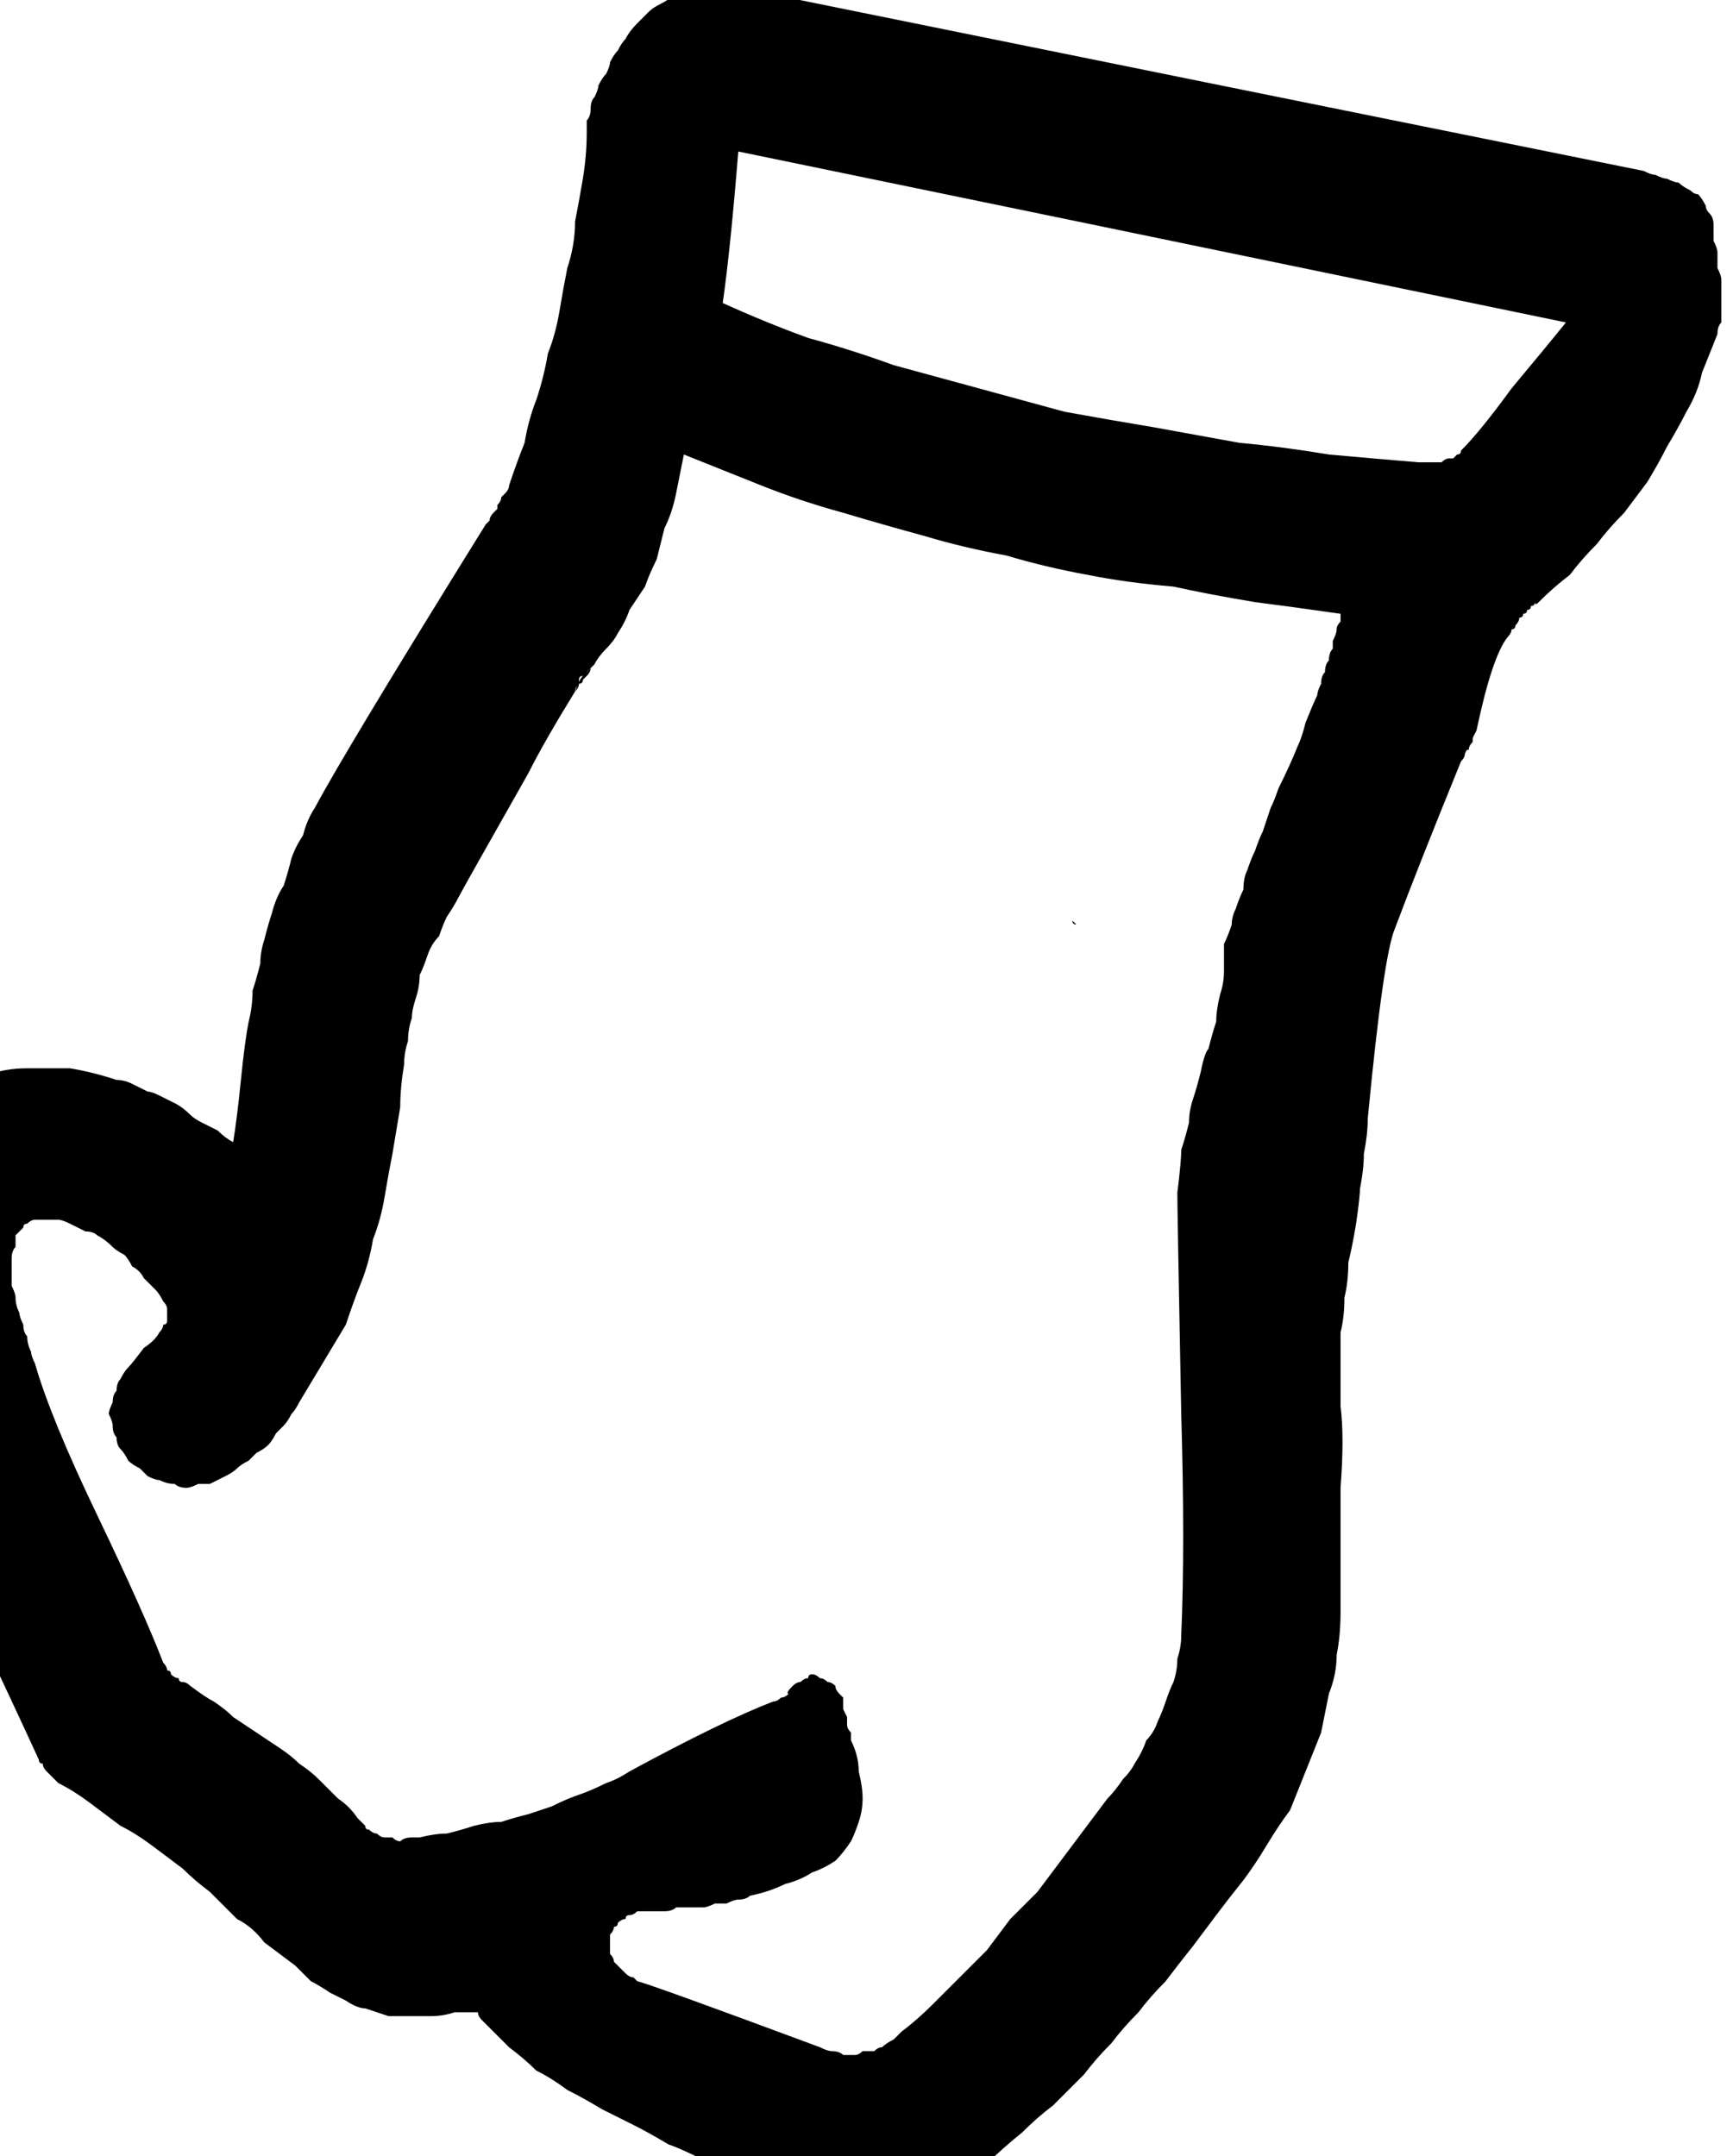 <?xml version="1.0" encoding="UTF-8" standalone="no"?>
<svg xmlns:xlink="http://www.w3.org/1999/xlink" height="27.75px" width="22.3px" xmlns="http://www.w3.org/2000/svg">
  <g transform="matrix(1.0, 0.0, 0.0, 1.0, 11.15, 13.9)">
    <path d="M-3.65 -5.2 Q-3.7 -5.15 -3.75 -5.0 -3.7 -5.05 -3.7 -5.1 -3.65 -5.1 -3.65 -5.15 -3.6 -5.2 -3.6 -5.2 -3.55 -5.25 -3.55 -5.3 -3.55 -5.3 -3.5 -5.35 -3.55 -5.3 -3.55 -5.3 -3.6 -5.25 -3.6 -5.25 -3.65 -5.25 -3.65 -5.2 L-3.65 -5.2 M7.65 -4.1 Q7.7 -4.15 7.7 -4.2 7.7 -4.25 7.75 -4.25 7.75 -4.3 7.8 -4.35 7.8 -4.4 7.8 -4.45 7.8 -4.45 7.85 -4.5 7.75 -4.35 7.65 -4.1 L7.65 -4.1" fill="#000000" fill-rule="evenodd" stroke="none"/>
    <path d="M10.9 -11.0 Q10.9 -11.1 10.85 -11.15 10.8 -11.2 10.8 -11.25 10.75 -11.35 10.7 -11.4 10.65 -11.4 10.6 -11.45 10.5 -11.5 10.45 -11.55 10.4 -11.55 10.3 -11.6 10.25 -11.6 10.15 -11.65 10.1 -11.65 10.0 -11.7 5.05 -12.7 -1.6 -14.05 -1.75 -14.1 -1.85 -14.1 -1.95 -14.1 -2.05 -14.1 -2.2 -14.05 -2.3 -14.05 -2.4 -14.0 -2.5 -13.95 -2.55 -13.9 -2.65 -13.85 -2.75 -13.8 -2.8 -13.75 -2.9 -13.65 -2.95 -13.6 -3.05 -13.5 -3.1 -13.4 -3.15 -13.35 -3.2 -13.25 -3.25 -13.2 -3.3 -13.1 -3.3 -13.05 -3.35 -12.95 -3.4 -12.9 -3.45 -12.8 -3.45 -12.75 -3.5 -12.65 -3.55 -12.6 -3.55 -12.5 -3.55 -12.4 -3.6 -12.35 -3.6 -12.25 -3.6 -12.2 -3.6 -11.9 -3.65 -11.6 -3.7 -11.3 -3.75 -11.05 -3.75 -10.75 -3.85 -10.45 -3.9 -10.2 -3.95 -9.9 -4.0 -9.6 -4.1 -9.35 -4.15 -9.05 -4.25 -8.75 -4.35 -8.5 -4.4 -8.2 -4.5 -7.95 -4.6 -7.65 -4.6 -7.6 -4.65 -7.55 -4.7 -7.5 -4.7 -7.5 -4.7 -7.45 -4.75 -7.4 -4.75 -7.4 -4.75 -7.35 -4.8 -7.3 -4.8 -7.3 -4.85 -7.25 -4.85 -7.2 -4.85 -7.2 -4.9 -7.15 -6.7 -4.25 -7.1 -3.5 -7.2 -3.35 -7.25 -3.15 -7.35 -3.0 -7.4 -2.85 -7.45 -2.65 -7.5 -2.5 -7.6 -2.35 -7.65 -2.15 -7.7 -2.0 -7.75 -1.8 -7.8 -1.65 -7.8 -1.5 -7.85 -1.3 -7.9 -1.15 -7.9 -0.95 -7.95 -0.75 -8.0 -0.5 -8.05 0.0 -8.1 0.5 -8.15 0.8 -8.25 0.75 -8.35 0.65 -8.45 0.6 -8.55 0.55 -8.65 0.5 -8.7 0.45 -8.8 0.35 -8.9 0.3 -9.0 0.25 -9.1 0.2 -9.2 0.15 -9.25 0.15 -9.35 0.1 -9.45 0.05 -9.55 0.0 -9.65 0.0 -9.95 -0.1 -10.25 -0.15 -10.55 -0.15 -10.8 -0.15 -11.1 -0.15 -11.35 -0.05 -11.6 0.0 -11.85 0.15 -12.05 0.25 -12.25 0.45 -12.45 0.65 -12.6 0.85 -12.75 1.05 -12.85 1.35 -12.95 1.6 -13.0 1.9 -13.0 2.05 -13.05 2.2 -13.05 2.3 -13.05 2.45 -13.05 2.6 -13.0 2.7 -13.0 2.85 -13.0 3.0 -12.95 3.1 -12.95 3.25 -12.9 3.4 -12.9 3.5 -12.85 3.65 -12.8 3.8 -12.8 3.9 -12.75 4.05 -12.45 4.95 -11.75 6.4 -10.9 8.2 -10.65 8.75 -10.65 8.8 -10.6 8.8 -10.6 8.85 -10.55 8.9 -10.55 8.9 -10.5 8.95 -10.5 8.95 -10.45 9.0 -10.4 9.05 -10.4 9.05 -10.2 9.15 -10.0 9.3 -9.8 9.45 -9.6 9.6 -9.4 9.7 -9.2 9.85 -9.0 10.0 -8.8 10.15 -8.65 10.3 -8.45 10.45 -8.3 10.6 -8.1 10.8 -7.9 10.9 -7.75 11.1 -7.55 11.25 -7.35 11.4 -7.25 11.5 -7.15 11.6 -7.05 11.65 -6.9 11.75 -6.8 11.8 -6.7 11.85 -6.55 11.95 -6.45 11.95 -6.3 12.0 -6.15 12.05 -6.05 12.05 -5.9 12.05 -5.75 12.05 -5.6 12.05 -5.45 12.05 -5.3 12.0 -5.25 12.0 -5.25 12.0 -5.2 12.0 -5.15 12.0 -5.1 12.0 -5.1 12.0 -5.05 12.0 -5.0 12.0 -5.0 12.05 -4.95 12.1 -4.8 12.25 -4.6 12.45 -4.4 12.6 -4.25 12.75 -4.05 12.85 -3.85 13.0 -3.65 13.1 -3.4 13.25 -3.2 13.35 -3.0 13.45 -2.8 13.55 -2.55 13.7 -2.4 13.75 -2.1 13.9 -1.8 14.0 -1.7 14.1 -1.4 14.25 -1.15 14.35 -0.85 14.45 -0.65 14.5 -0.4 14.55 -0.15 14.55 0.05 14.55 0.3 14.5 0.5 14.5 0.7 14.4 0.9 14.35 1.15 14.2 1.35 14.1 1.55 13.95 1.75 13.75 2.0 13.55 2.2 13.35 2.4 13.2 2.6 13.0 2.8 12.8 2.95 12.6 3.15 12.4 3.3 12.2 3.5 12.0 3.65 11.8 3.85 11.6 4.0 11.4 4.2 11.15 4.35 10.95 4.5 10.75 4.65 10.55 4.85 10.3 5.0 10.1 5.15 9.85 5.3 9.6 5.45 9.4 5.55 9.15 5.65 8.9 5.75 8.65 5.85 8.4 5.9 8.15 5.95 7.9 6.05 7.65 6.05 7.4 6.1 7.15 6.1 6.85 6.1 6.6 6.1 6.3 6.1 6.1 6.1 5.25 6.15 4.6 6.1 4.2 6.1 3.95 6.1 3.75 6.1 3.5 6.1 3.25 6.15 3.05 6.15 2.8 6.2 2.6 6.2 2.35 6.25 2.15 6.3 1.85 6.35 1.5 6.35 1.4 6.4 1.15 6.4 0.95 6.45 0.7 6.45 0.5 6.65 -1.6 6.8 -1.95 7.1 -2.75 7.65 -4.1 7.7 -4.2 7.85 -4.5 8.05 -5.45 8.25 -5.7 8.3 -5.75 8.3 -5.8 8.35 -5.8 8.35 -5.85 8.4 -5.9 8.4 -5.95 8.45 -5.95 8.45 -6.0 8.5 -6.0 8.5 -6.05 8.55 -6.05 8.55 -6.1 8.6 -6.1 8.6 -6.15 8.6 -6.1 8.65 -6.15 8.85 -6.35 9.05 -6.5 9.2 -6.7 9.4 -6.9 9.55 -7.1 9.75 -7.3 9.9 -7.5 10.05 -7.7 10.2 -7.95 10.3 -8.15 10.45 -8.4 10.55 -8.6 10.7 -8.85 10.75 -9.1 10.85 -9.35 10.95 -9.6 10.95 -9.7 11.0 -9.75 11.0 -9.85 11.0 -9.95 11.0 -10.0 11.0 -10.1 11.0 -10.2 11.0 -10.3 11.0 -10.35 10.95 -10.45 10.95 -10.55 10.95 -10.65 10.95 -10.7 10.9 -10.8 10.9 -10.9 10.9 -11.0 L10.9 -11.0 M5.55 -4.3 Q5.45 -4.05 5.3 -3.75 5.25 -3.6 5.2 -3.5 5.15 -3.35 5.1 -3.2 5.05 -3.1 5.0 -2.95 4.95 -2.85 4.9 -2.7 4.85 -2.6 4.85 -2.45 4.8 -2.35 4.75 -2.2 4.7 -2.1 4.7 -2.0 4.65 -1.85 4.6 -1.75 4.6 -1.6 4.6 -1.4 4.6 -1.25 4.55 -1.1 4.5 -0.9 4.5 -0.75 4.45 -0.6 4.4 -0.4 4.35 -0.35 4.3 -0.1 4.25 0.1 4.2 0.25 4.15 0.4 4.15 0.55 4.1 0.75 4.05 0.9 4.05 1.05 4.0 1.45 4.0 1.7 4.05 4.3 4.1 6.0 4.05 7.15 4.05 7.3 4.0 7.45 4.0 7.6 3.95 7.75 3.9 7.85 3.85 8.0 3.8 8.15 3.75 8.25 3.7 8.4 3.6 8.5 3.55 8.65 3.45 8.8 3.4 8.9 3.3 9.0 3.2 9.15 3.1 9.25 2.95 9.45 2.8 9.65 2.65 9.85 2.5 10.05 2.35 10.25 2.2 10.45 2.0 10.65 1.85 10.8 1.7 11.0 1.55 11.2 1.35 11.4 1.2 11.55 1.0 11.75 0.85 11.9 0.65 12.1 0.45 12.25 0.4 12.3 0.35 12.35 0.25 12.4 0.2 12.45 0.15 12.45 0.1 12.5 0.05 12.5 -0.05 12.5 -0.1 12.55 -0.15 12.55 -0.25 12.55 -0.3 12.55 -0.35 12.5 -0.45 12.5 -0.5 12.5 -0.6 12.45 -2.75 11.65 -2.95 11.6 -3.0 11.55 -3.0 11.55 -3.05 11.55 -3.1 11.5 -3.15 11.45 -3.15 11.45 -3.2 11.4 -3.2 11.4 -3.25 11.35 -3.25 11.35 -3.25 11.3 -3.3 11.25 -3.3 11.2 -3.3 11.2 -3.3 11.15 -3.3 11.1 -3.3 11.05 -3.3 11.0 -3.25 10.95 -3.25 10.9 -3.2 10.9 -3.2 10.85 -3.15 10.8 -3.1 10.8 -3.1 10.75 -3.05 10.75 -3.0 10.75 -2.95 10.7 -2.9 10.7 -2.85 10.7 -2.8 10.7 -2.75 10.7 -2.65 10.7 -2.6 10.7 -2.5 10.7 -2.45 10.65 -2.35 10.65 -2.3 10.65 -2.2 10.65 -2.1 10.65 -2.05 10.65 -1.95 10.6 -1.9 10.6 -1.8 10.6 -1.7 10.55 -1.65 10.55 -1.55 10.55 -1.5 10.5 -1.25 10.45 -1.05 10.35 -0.85 10.3 -0.7 10.2 -0.55 10.15 -0.4 10.05 -0.3 9.95 -0.2 9.8 -0.15 9.7 -0.1 9.55 -0.05 9.4 -0.05 9.25 -0.05 9.1 -0.1 8.9 -0.1 8.7 -0.2 8.5 -0.2 8.45 -0.2 8.4 -0.25 8.35 -0.25 8.3 -0.25 8.2 -0.25 8.2 -0.3 8.1 -0.3 8.1 -0.3 8.0 -0.3 7.95 -0.35 7.9 -0.35 7.9 -0.4 7.85 -0.4 7.8 -0.45 7.75 -0.5 7.75 -0.55 7.7 -0.6 7.7 -0.65 7.65 -0.7 7.65 -0.75 7.65 -0.75 7.7 -0.8 7.7 -0.85 7.75 -0.9 7.75 -0.95 7.8 -1.05 7.9 -1.0 7.9 -1.05 7.95 -1.1 7.95 -1.15 8.0 -1.2 8.0 -1.85 8.25 -3.05 8.9 -3.2 9.0 -3.35 9.05 -3.55 9.15 -3.7 9.2 -3.85 9.25 -4.05 9.35 -4.2 9.4 -4.35 9.45 -4.55 9.5 -4.7 9.55 -4.85 9.55 -5.05 9.6 -5.2 9.65 -5.4 9.7 -5.55 9.7 -5.75 9.75 -5.8 9.75 -5.85 9.75 -5.95 9.75 -6.0 9.8 -6.05 9.8 -6.1 9.75 -6.15 9.75 -6.2 9.75 -6.25 9.75 -6.3 9.7 -6.35 9.7 -6.4 9.65 -6.45 9.65 -6.45 9.6 -6.5 9.55 -6.55 9.5 -6.65 9.35 -6.8 9.25 -6.9 9.15 -7.05 9.0 -7.15 8.9 -7.3 8.8 -7.4 8.7 -7.55 8.6 -7.7 8.5 -7.85 8.4 -8.0 8.3 -8.15 8.2 -8.25 8.1 -8.4 8.0 -8.5 7.95 -8.7 7.8 -8.75 7.75 -8.8 7.75 -8.85 7.75 -8.85 7.7 -8.9 7.7 -8.95 7.65 -8.95 7.6 -9.0 7.6 -9.0 7.55 -9.05 7.5 -9.3 6.85 -9.9 5.6 -10.5 4.35 -10.7 3.65 -10.75 3.55 -10.75 3.5 -10.8 3.4 -10.8 3.3 -10.85 3.25 -10.85 3.15 -10.9 3.05 -10.9 3.0 -10.95 2.9 -10.95 2.8 -10.95 2.75 -11.0 2.65 -11.0 2.55 -11.0 2.45 -11.0 2.4 -11.0 2.3 -11.0 2.2 -10.95 2.15 -10.95 2.05 -10.95 2.0 -10.9 1.95 -10.85 1.9 -10.85 1.85 -10.8 1.85 -10.75 1.8 -10.7 1.8 -10.65 1.8 -10.55 1.8 -10.5 1.8 -10.4 1.8 -10.35 1.8 -10.25 1.85 -10.15 1.9 -10.05 1.95 -9.95 1.95 -9.9 2.0 -9.8 2.05 -9.7 2.15 -9.65 2.2 -9.55 2.25 -9.5 2.3 -9.45 2.4 -9.35 2.45 -9.3 2.55 -9.25 2.6 -9.15 2.7 -9.1 2.75 -9.05 2.85 -9.0 2.9 -9.0 2.95 -9.0 3.0 -9.0 3.0 -9.0 3.05 -9.0 3.1 -9.0 3.15 -9.05 3.15 -9.05 3.2 -9.1 3.25 -9.15 3.35 -9.3 3.45 -9.45 3.65 -9.5 3.7 -9.55 3.75 -9.6 3.85 -9.65 3.9 -9.65 4.0 -9.7 4.05 -9.7 4.15 -9.75 4.25 -9.75 4.3 -9.7 4.4 -9.7 4.45 -9.7 4.55 -9.65 4.6 -9.65 4.7 -9.6 4.75 -9.55 4.8 -9.5 4.9 -9.45 4.95 -9.35 5.0 -9.3 5.05 -9.25 5.1 -9.15 5.15 -9.1 5.15 -9.0 5.2 -8.9 5.2 -8.85 5.25 -8.75 5.25 -8.7 5.25 -8.6 5.2 -8.5 5.2 -8.45 5.2 -8.35 5.15 -8.25 5.1 -8.15 5.05 -8.1 5.0 -8.05 4.95 -7.95 4.9 -7.9 4.85 -7.85 4.8 -7.75 4.75 -7.7 4.7 -7.65 4.65 -7.6 4.55 -7.55 4.5 -7.5 4.45 -7.45 4.4 -7.4 4.3 -7.35 4.25 -7.3 4.15 -7.15 3.9 -7.0 3.65 -6.85 3.4 -6.7 3.15 -6.6 2.85 -6.5 2.6 -6.4 2.35 -6.35 2.05 -6.25 1.8 -6.2 1.5 -6.15 1.2 -6.1 0.95 -6.05 0.65 -6.0 0.35 -6.0 0.1 -5.95 -0.2 -5.95 -0.35 -5.9 -0.5 -5.9 -0.65 -5.85 -0.8 -5.85 -0.9 -5.8 -1.05 -5.75 -1.2 -5.75 -1.35 -5.7 -1.45 -5.65 -1.6 -5.6 -1.75 -5.5 -1.85 -5.45 -2.0 -5.4 -2.1 -5.3 -2.25 -5.25 -2.35 -5.2 -2.45 -4.35 -3.95 -4.15 -4.35 -3.75 -5.0 -3.75 -5.0 -3.75 -5.0 -3.75 -5.05 -3.7 -5.1 -3.7 -5.1 -3.7 -5.15 -3.7 -5.2 -3.65 -5.2 -3.65 -5.2 -3.6 -5.25 -3.55 -5.3 -3.5 -5.35 -3.5 -5.35 -3.5 -5.35 -3.45 -5.45 -3.35 -5.55 -3.25 -5.65 -3.2 -5.75 -3.1 -5.9 -3.05 -6.05 -2.95 -6.2 -2.85 -6.35 -2.8 -6.5 -2.7 -6.7 -2.65 -6.9 -2.6 -7.1 -2.5 -7.3 -2.45 -7.55 -2.4 -7.8 -2.35 -8.05 -1.85 -7.85 -1.35 -7.65 -0.85 -7.45 -0.3 -7.3 0.2 -7.15 0.75 -7.0 1.25 -6.85 1.8 -6.75 2.3 -6.6 2.85 -6.5 3.35 -6.4 3.95 -6.35 4.4 -6.25 5.0 -6.15 5.4 -6.1 6.1 -6.0 6.1 -5.95 6.1 -5.9 6.05 -5.85 6.05 -5.8 6.05 -5.75 6.0 -5.65 6.0 -5.6 6.0 -5.55 5.95 -5.5 5.95 -5.4 5.9 -5.35 5.9 -5.25 5.85 -5.2 5.85 -5.1 5.8 -5.0 5.8 -4.95 5.75 -4.85 5.65 -4.6 5.6 -4.4 5.55 -4.3 L5.55 -4.3 5.55 -4.3 M7.65 -8.1 Q7.65 -8.05 7.6 -8.05 7.6 -8.05 7.55 -8.0 7.55 -8.0 7.5 -8.0 7.45 -8.0 7.4 -7.95 7.4 -7.95 7.35 -7.95 7.3 -7.95 7.25 -7.95 7.2 -7.95 7.15 -7.95 7.15 -7.95 7.1 -7.95 6.5 -8.0 5.95 -8.05 5.35 -8.15 4.8 -8.2 4.25 -8.3 3.7 -8.4 3.1 -8.5 2.55 -8.6 2.0 -8.75 1.45 -8.9 0.9 -9.05 0.35 -9.2 -0.2 -9.4 -0.75 -9.55 -1.3 -9.75 -1.85 -10.0 -1.75 -10.7 -1.65 -11.95 1.75 -11.25 9.0 -9.75 8.8 -9.5 8.3 -8.9 7.9 -8.35 7.65 -8.1 L7.65 -8.1" fill="#000000" fill-rule="evenodd" stroke="none"/>
    <path d="M2.65 -2.05 Q2.65 -2.05 2.7 -2.0 2.65 -2.0 2.65 -2.05 2.65 -2.05 2.65 -2.05 L2.65 -2.05" fill="#000000" fill-rule="evenodd" stroke="none"/>
  </g>
</svg>
